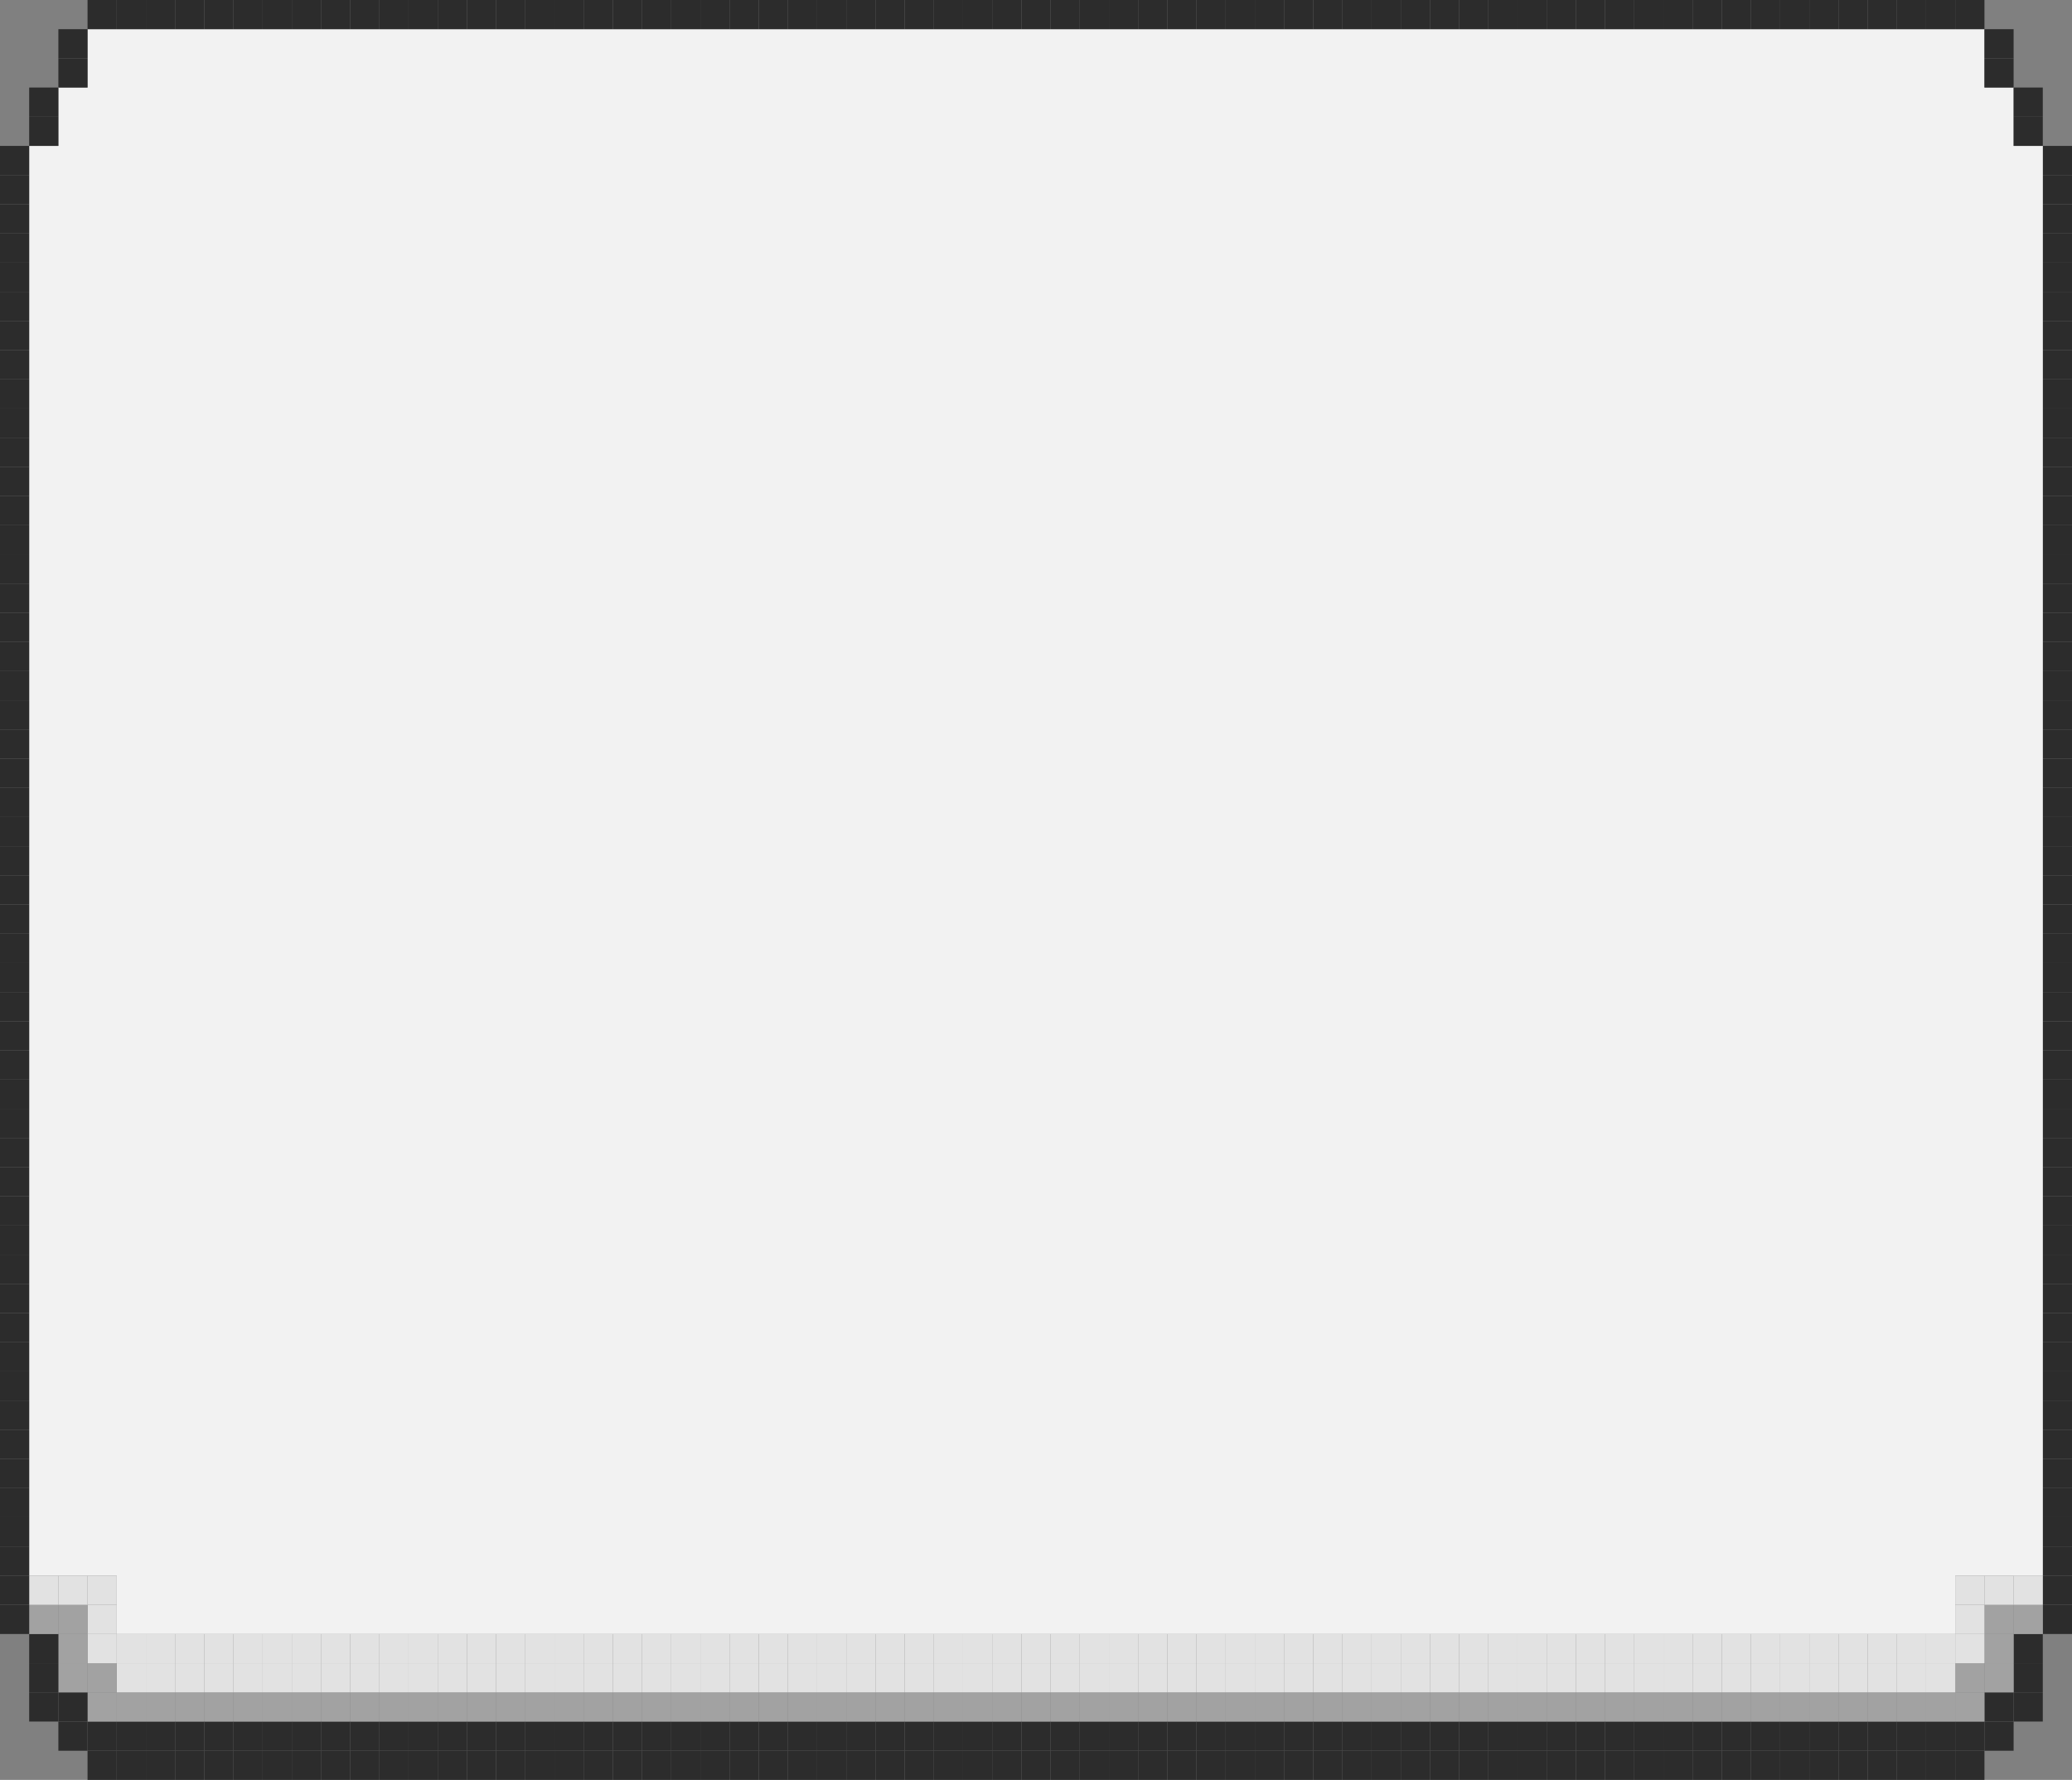 <svg xmlns="http://www.w3.org/2000/svg" viewBox="0 0 759.21 652.28"><rect x="0" y="0" width="759.21" height="652.28" fill="#808080" stroke="none"/><defs><style>.cls-1{fill:#2c2c2c;}.cls-2{fill:#a2a2a2;}.cls-3{fill:#e2e2e2;}.cls-4{fill:#f2f2f2;}</style></defs><g id="Capa_2" data-name="Capa 2"><g id="text_box" data-name="text box"><rect class="cls-1" x="748.51" y="588.12" width="10.7" height="10.69"/><rect class="cls-1" x="748.51" y="577.43" width="10.7" height="10.69"/><rect class="cls-1" x="748.51" y="566.73" width="10.7" height="10.7"/><rect class="cls-1" x="748.51" y="556.04" width="10.7" height="10.69"/><rect class="cls-1" x="748.51" y="545.35" width="10.7" height="10.69"/><rect class="cls-1" x="748.51" y="534.65" width="10.7" height="10.7"/><rect class="cls-1" x="748.51" y="523.96" width="10.7" height="10.69"/><rect class="cls-1" x="748.51" y="513.27" width="10.7" height="10.69"/><rect class="cls-1" x="748.51" y="502.58" width="10.7" height="10.69"/><rect class="cls-1" x="748.51" y="491.88" width="10.7" height="10.7"/><rect class="cls-1" x="748.51" y="481.19" width="10.7" height="10.69"/><rect class="cls-1" x="748.51" y="470.5" width="10.7" height="10.69"/><rect class="cls-1" x="748.51" y="459.8" width="10.7" height="10.7"/><rect class="cls-1" x="748.51" y="449.11" width="10.7" height="10.69"/><rect class="cls-1" x="748.51" y="438.42" width="10.7" height="10.69"/><rect class="cls-1" x="748.51" y="427.72" width="10.7" height="10.7"/><rect class="cls-1" x="748.51" y="417.03" width="10.7" height="10.69"/><rect class="cls-1" x="748.51" y="406.34" width="10.7" height="10.69"/><rect class="cls-1" x="748.51" y="395.64" width="10.7" height="10.7"/><rect class="cls-1" x="748.51" y="384.95" width="10.7" height="10.69"/><rect class="cls-1" x="748.51" y="374.26" width="10.7" height="10.69"/><rect class="cls-1" x="748.51" y="363.57" width="10.7" height="10.69"/><rect class="cls-1" x="748.51" y="352.87" width="10.7" height="10.7"/><rect class="cls-1" x="748.51" y="342.18" width="10.7" height="10.69"/><rect class="cls-1" x="748.51" y="331.49" width="10.7" height="10.69"/><rect class="cls-1" x="748.51" y="320.79" width="10.7" height="10.7"/><rect class="cls-1" x="748.51" y="310.1" width="10.7" height="10.69"/><rect class="cls-1" x="748.51" y="299.41" width="10.7" height="10.69"/><rect class="cls-1" x="748.51" y="288.71" width="10.7" height="10.7"/><rect class="cls-1" x="748.51" y="278.02" width="10.7" height="10.69"/><rect class="cls-1" x="748.51" y="267.33" width="10.7" height="10.69"/><rect class="cls-1" x="748.51" y="256.64" width="10.7" height="10.69"/><rect class="cls-1" x="748.51" y="245.94" width="10.7" height="10.7"/><rect class="cls-1" x="748.51" y="235.25" width="10.7" height="10.69"/><rect class="cls-1" x="748.51" y="224.56" width="10.7" height="10.69"/><rect class="cls-1" x="748.51" y="213.86" width="10.7" height="10.7"/><rect class="cls-1" x="748.51" y="203.17" width="10.7" height="10.69"/><rect class="cls-1" x="748.51" y="192.48" width="10.7" height="10.69"/><rect class="cls-1" x="748.51" y="181.78" width="10.7" height="10.7"/><rect class="cls-1" x="748.51" y="171.09" width="10.7" height="10.69"/><rect class="cls-1" x="748.51" y="160.4" width="10.7" height="10.69"/><rect class="cls-1" x="748.51" y="149.7" width="10.7" height="10.7"/><rect class="cls-1" x="748.51" y="139.01" width="10.7" height="10.69"/><rect class="cls-1" x="748.51" y="128.32" width="10.7" height="10.69"/><rect class="cls-1" x="748.51" y="117.63" width="10.7" height="10.69"/><rect class="cls-1" x="748.51" y="106.93" width="10.7" height="10.7"/><rect class="cls-1" x="748.51" y="96.24" width="10.7" height="10.69"/><rect class="cls-1" x="748.51" y="85.55" width="10.7" height="10.69"/><rect class="cls-1" x="748.51" y="74.85" width="10.7" height="10.7"/><rect class="cls-1" x="748.51" y="64.16" width="10.7" height="10.69"/><rect class="cls-1" x="748.51" y="53.47" width="10.7" height="10.69"/><rect class="cls-1" x="737.82" y="620.2" width="10.69" height="10.69"/><rect class="cls-1" x="737.82" y="609.51" width="10.69" height="10.69"/><rect class="cls-1" x="737.82" y="598.81" width="10.69" height="10.7"/><rect class="cls-2" x="737.82" y="588.12" width="10.69" height="10.69"/><rect class="cls-3" x="737.82" y="577.43" width="10.69" height="10.69"/><polygon class="cls-4" points="748.51 566.73 748.51 577.43 737.82 577.43 727.13 577.43 716.43 577.43 716.43 588.12 716.43 598.81 705.74 598.81 695.05 598.81 684.36 598.81 673.66 598.81 662.97 598.81 652.28 598.81 641.58 598.81 630.89 598.81 620.2 598.81 609.5 598.81 598.81 598.81 588.12 598.81 577.42 598.81 566.73 598.81 556.04 598.81 545.35 598.81 534.65 598.81 523.96 598.81 513.27 598.81 502.57 598.81 491.88 598.81 481.19 598.81 470.49 598.81 459.8 598.81 449.11 598.81 438.41 598.81 427.72 598.81 417.03 598.81 406.34 598.81 395.64 598.81 384.95 598.81 374.26 598.81 363.56 598.81 352.87 598.81 342.18 598.81 331.48 598.81 320.79 598.81 310.1 598.81 299.41 598.81 288.71 598.81 278.02 598.81 267.33 598.81 256.63 598.81 245.94 598.81 235.25 598.81 224.55 598.81 213.86 598.81 203.17 598.81 192.47 598.81 181.78 598.81 171.09 598.81 160.4 598.81 149.7 598.81 139.01 598.81 128.32 598.81 117.62 598.81 106.93 598.81 96.24 598.81 85.54 598.81 74.85 598.81 64.16 598.81 53.46 598.81 42.77 598.81 42.77 588.12 42.77 577.43 32.08 577.43 21.39 577.43 10.69 577.43 10.69 566.73 10.69 556.04 10.69 545.35 10.69 534.65 10.69 523.96 10.69 513.27 10.69 502.58 10.69 491.88 10.69 481.19 10.69 470.5 10.69 459.8 10.69 449.11 10.69 438.42 10.69 427.72 10.69 417.03 10.69 406.34 10.69 395.64 10.69 384.95 10.69 374.26 10.69 363.57 10.69 352.87 10.69 342.18 10.69 331.49 10.69 320.79 10.69 310.1 10.69 299.41 10.69 288.71 10.69 278.02 10.69 267.33 10.69 256.64 10.69 245.94 10.69 235.25 10.69 224.56 10.69 213.86 10.69 203.17 10.69 192.48 10.69 181.78 10.69 171.09 10.69 160.4 10.69 149.7 10.69 139.01 10.69 128.32 10.69 117.63 10.69 106.93 10.69 96.24 10.69 85.55 10.69 74.85 10.69 64.16 10.69 53.47 21.39 53.47 21.39 42.77 21.39 32.08 32.08 32.08 32.08 21.39 32.08 10.69 42.77 10.69 53.46 10.69 64.16 10.69 74.85 10.69 85.54 10.69 96.24 10.69 106.93 10.69 117.62 10.69 128.32 10.69 139.01 10.69 149.7 10.69 160.4 10.69 171.09 10.69 181.78 10.69 192.47 10.69 203.17 10.69 213.86 10.69 224.55 10.69 235.25 10.69 245.94 10.69 256.63 10.69 267.33 10.69 278.02 10.69 288.71 10.69 299.41 10.69 310.1 10.69 320.79 10.69 331.48 10.69 342.18 10.69 352.87 10.69 363.56 10.69 374.26 10.69 384.95 10.69 395.64 10.69 406.34 10.69 417.03 10.69 427.72 10.69 438.41 10.69 449.11 10.69 459.8 10.69 470.49 10.69 481.19 10.69 491.88 10.69 502.57 10.69 513.27 10.69 523.96 10.69 534.65 10.69 545.35 10.69 556.04 10.69 566.73 10.69 577.42 10.69 588.12 10.69 598.81 10.69 609.5 10.69 620.2 10.69 630.89 10.69 641.58 10.69 652.28 10.69 662.97 10.69 673.66 10.69 684.36 10.69 695.05 10.69 705.74 10.69 716.43 10.69 727.13 10.69 727.13 21.39 727.13 32.08 737.82 32.08 737.82 42.77 737.82 53.47 748.51 53.47 748.51 64.16 748.51 74.85 748.51 85.55 748.51 96.24 748.51 106.93 748.51 117.63 748.51 128.32 748.51 139.01 748.51 149.7 748.51 160.4 748.51 171.09 748.51 181.78 748.51 192.48 748.51 203.17 748.51 213.86 748.51 224.56 748.51 235.25 748.51 245.94 748.51 256.64 748.51 267.33 748.51 278.02 748.51 288.71 748.51 299.41 748.51 310.1 748.51 320.79 748.51 331.49 748.51 342.18 748.51 352.87 748.51 363.57 748.51 374.26 748.51 384.95 748.51 395.64 748.51 406.34 748.51 417.03 748.51 427.72 748.51 438.42 748.51 449.11 748.51 459.8 748.51 470.5 748.51 481.19 748.51 491.88 748.51 502.58 748.51 513.27 748.51 523.96 748.51 534.65 748.51 545.35 748.51 556.04 748.51 566.73"/><rect class="cls-1" x="737.82" y="42.77" width="10.69" height="10.7"/><rect class="cls-1" x="737.82" y="32.08" width="10.69" height="10.69"/><rect class="cls-1" x="727.13" y="630.89" width="10.69" height="10.7"/><rect class="cls-1" x="727.13" y="620.2" width="10.69" height="10.69"/><rect class="cls-2" x="727.13" y="609.51" width="10.69" height="10.69"/><rect class="cls-2" x="727.13" y="598.81" width="10.69" height="10.7"/><rect class="cls-2" x="727.13" y="588.12" width="10.69" height="10.69"/><rect class="cls-3" x="727.13" y="577.43" width="10.69" height="10.69"/><rect class="cls-1" x="727.13" y="21.39" width="10.69" height="10.69"/><rect class="cls-1" x="727.13" y="10.69" width="10.69" height="10.7"/><rect class="cls-1" x="716.43" y="641.59" width="10.7" height="10.69"/><rect class="cls-1" x="716.43" y="630.89" width="10.7" height="10.7"/><rect class="cls-2" x="716.43" y="620.2" width="10.7" height="10.69"/><rect class="cls-2" x="716.43" y="609.51" width="10.7" height="10.69"/><rect class="cls-3" x="716.43" y="598.81" width="10.7" height="10.7"/><rect class="cls-3" x="716.43" y="588.12" width="10.7" height="10.69"/><rect class="cls-3" x="716.43" y="577.43" width="10.7" height="10.69"/><rect class="cls-1" x="716.43" width="10.7" height="10.69"/><rect class="cls-1" x="705.74" y="641.59" width="10.69" height="10.69"/><rect class="cls-1" x="705.74" y="630.89" width="10.69" height="10.7"/><rect class="cls-2" x="705.74" y="620.2" width="10.69" height="10.69"/><rect class="cls-3" x="705.74" y="609.51" width="10.69" height="10.69"/><rect class="cls-3" x="705.74" y="598.81" width="10.69" height="10.7"/><rect class="cls-1" x="705.74" width="10.69" height="10.69"/><rect class="cls-1" x="695.05" y="641.59" width="10.69" height="10.69"/><rect class="cls-1" x="695.05" y="630.89" width="10.69" height="10.7"/><rect class="cls-2" x="695.05" y="620.2" width="10.69" height="10.69"/><rect class="cls-3" x="695.05" y="609.51" width="10.69" height="10.69"/><rect class="cls-3" x="695.05" y="598.81" width="10.69" height="10.7"/><rect class="cls-1" x="695.05" width="10.69" height="10.69"/><rect class="cls-1" x="684.36" y="641.59" width="10.69" height="10.69"/><rect class="cls-1" x="684.36" y="630.89" width="10.69" height="10.7"/><rect class="cls-2" x="684.36" y="620.2" width="10.69" height="10.69"/><rect class="cls-3" x="684.36" y="609.51" width="10.69" height="10.69"/><rect class="cls-3" x="684.36" y="598.81" width="10.69" height="10.7"/><rect class="cls-1" x="684.36" width="10.69" height="10.69"/><rect class="cls-1" x="673.66" y="641.59" width="10.7" height="10.69"/><rect class="cls-1" x="673.66" y="630.89" width="10.7" height="10.7"/><rect class="cls-2" x="673.66" y="620.2" width="10.7" height="10.69"/><rect class="cls-3" x="673.66" y="609.51" width="10.7" height="10.69"/><rect class="cls-3" x="673.66" y="598.81" width="10.7" height="10.7"/><rect class="cls-1" x="673.66" width="10.7" height="10.69"/><rect class="cls-1" x="662.97" y="641.59" width="10.69" height="10.69"/><rect class="cls-1" x="662.97" y="630.89" width="10.69" height="10.7"/><rect class="cls-2" x="662.97" y="620.2" width="10.69" height="10.69"/><rect class="cls-3" x="662.97" y="609.51" width="10.69" height="10.69"/><rect class="cls-3" x="662.97" y="598.81" width="10.69" height="10.7"/><rect class="cls-1" x="662.97" width="10.69" height="10.69"/><rect class="cls-1" x="652.28" y="641.59" width="10.69" height="10.69"/><rect class="cls-1" x="652.28" y="630.89" width="10.69" height="10.7"/><rect class="cls-2" x="652.28" y="620.2" width="10.69" height="10.69"/><rect class="cls-3" x="652.28" y="609.51" width="10.69" height="10.69"/><rect class="cls-3" x="652.28" y="598.81" width="10.69" height="10.7"/><rect class="cls-1" x="652.28" width="10.69" height="10.69"/><rect class="cls-1" x="641.58" y="641.59" width="10.7" height="10.69"/><rect class="cls-1" x="641.58" y="630.89" width="10.7" height="10.7"/><rect class="cls-2" x="641.58" y="620.2" width="10.7" height="10.69"/><rect class="cls-3" x="641.58" y="609.51" width="10.7" height="10.69"/><rect class="cls-3" x="641.58" y="598.81" width="10.7" height="10.7"/><rect class="cls-1" x="641.58" width="10.7" height="10.69"/><rect class="cls-1" x="630.89" y="641.59" width="10.69" height="10.69"/><rect class="cls-1" x="630.89" y="630.89" width="10.69" height="10.7"/><rect class="cls-2" x="630.89" y="620.2" width="10.69" height="10.69"/><rect class="cls-3" x="630.89" y="609.51" width="10.69" height="10.69"/><rect class="cls-3" x="630.89" y="598.81" width="10.69" height="10.7"/><rect class="cls-1" x="630.89" width="10.69" height="10.69"/><rect class="cls-1" x="620.2" y="641.59" width="10.69" height="10.69"/><rect class="cls-1" x="620.2" y="630.89" width="10.69" height="10.7"/><rect class="cls-2" x="620.2" y="620.2" width="10.69" height="10.69"/><rect class="cls-3" x="620.2" y="609.51" width="10.69" height="10.69"/><rect class="cls-3" x="620.2" y="598.81" width="10.69" height="10.7"/><rect class="cls-1" x="620.2" width="10.69" height="10.69"/><rect class="cls-1" x="609.5" y="641.59" width="10.7" height="10.69"/><rect class="cls-1" x="609.5" y="630.89" width="10.7" height="10.7"/><rect class="cls-2" x="609.5" y="620.2" width="10.7" height="10.69"/><rect class="cls-3" x="609.5" y="609.51" width="10.7" height="10.69"/><rect class="cls-3" x="609.5" y="598.81" width="10.7" height="10.7"/><rect class="cls-1" x="609.5" width="10.7" height="10.69"/><rect class="cls-1" x="598.81" y="641.59" width="10.69" height="10.69"/><rect class="cls-1" x="598.81" y="630.89" width="10.69" height="10.7"/><rect class="cls-2" x="598.81" y="620.2" width="10.69" height="10.69"/><rect class="cls-3" x="598.81" y="609.51" width="10.69" height="10.69"/><rect class="cls-3" x="598.81" y="598.81" width="10.69" height="10.7"/><rect class="cls-1" x="598.81" width="10.69" height="10.69"/><rect class="cls-1" x="588.12" y="641.59" width="10.69" height="10.69"/><rect class="cls-1" x="588.12" y="630.89" width="10.69" height="10.7"/><rect class="cls-2" x="588.12" y="620.2" width="10.69" height="10.69"/><rect class="cls-3" x="588.12" y="609.51" width="10.69" height="10.69"/><rect class="cls-3" x="588.12" y="598.81" width="10.69" height="10.7"/><rect class="cls-1" x="588.12" width="10.69" height="10.69"/><rect class="cls-1" x="577.42" y="641.59" width="10.7" height="10.69"/><rect class="cls-1" x="577.42" y="630.89" width="10.7" height="10.7"/><rect class="cls-2" x="577.42" y="620.2" width="10.7" height="10.69"/><rect class="cls-3" x="577.42" y="609.51" width="10.7" height="10.69"/><rect class="cls-3" x="577.42" y="598.81" width="10.7" height="10.7"/><rect class="cls-1" x="577.42" width="10.7" height="10.69"/><rect class="cls-1" x="566.73" y="641.59" width="10.69" height="10.69"/><rect class="cls-1" x="566.73" y="630.89" width="10.69" height="10.7"/><rect class="cls-2" x="566.73" y="620.2" width="10.69" height="10.69"/><rect class="cls-3" x="566.73" y="609.51" width="10.69" height="10.69"/><rect class="cls-3" x="566.73" y="598.81" width="10.69" height="10.7"/><rect class="cls-1" x="566.73" width="10.69" height="10.69"/><rect class="cls-1" x="556.04" y="641.59" width="10.69" height="10.69"/><rect class="cls-1" x="556.04" y="630.89" width="10.69" height="10.7"/><rect class="cls-2" x="556.04" y="620.2" width="10.69" height="10.69"/><rect class="cls-3" x="556.04" y="609.51" width="10.69" height="10.69"/><rect class="cls-3" x="556.04" y="598.81" width="10.69" height="10.7"/><rect class="cls-1" x="556.04" width="10.69" height="10.69"/><rect class="cls-1" x="545.35" y="641.59" width="10.69" height="10.69"/><rect class="cls-1" x="545.35" y="630.89" width="10.69" height="10.7"/><rect class="cls-2" x="545.35" y="620.2" width="10.69" height="10.69"/><rect class="cls-3" x="545.35" y="609.51" width="10.69" height="10.69"/><rect class="cls-3" x="545.35" y="598.81" width="10.69" height="10.7"/><rect class="cls-1" x="545.35" width="10.69" height="10.69"/><rect class="cls-1" x="534.65" y="641.59" width="10.7" height="10.69"/><rect class="cls-1" x="534.65" y="630.89" width="10.7" height="10.7"/><rect class="cls-2" x="534.65" y="620.2" width="10.7" height="10.69"/><rect class="cls-3" x="534.65" y="609.51" width="10.7" height="10.69"/><rect class="cls-3" x="534.65" y="598.81" width="10.7" height="10.7"/><rect class="cls-1" x="534.65" width="10.7" height="10.69"/><rect class="cls-1" x="523.96" y="641.59" width="10.69" height="10.69"/><rect class="cls-1" x="523.96" y="630.89" width="10.69" height="10.7"/><rect class="cls-2" x="523.96" y="620.2" width="10.69" height="10.69"/><rect class="cls-3" x="523.96" y="609.51" width="10.69" height="10.69"/><rect class="cls-3" x="523.96" y="598.81" width="10.69" height="10.7"/><rect class="cls-1" x="523.96" width="10.69" height="10.69"/><rect class="cls-1" x="513.27" y="641.59" width="10.69" height="10.69"/><rect class="cls-1" x="513.27" y="630.89" width="10.69" height="10.7"/><rect class="cls-2" x="513.27" y="620.2" width="10.69" height="10.69"/><rect class="cls-3" x="513.27" y="609.51" width="10.69" height="10.69"/><rect class="cls-3" x="513.27" y="598.81" width="10.69" height="10.7"/><rect class="cls-1" x="513.27" width="10.69" height="10.69"/><rect class="cls-1" x="502.57" y="641.59" width="10.7" height="10.69"/><rect class="cls-1" x="502.57" y="630.89" width="10.7" height="10.7"/><rect class="cls-2" x="502.57" y="620.2" width="10.7" height="10.69"/><rect class="cls-3" x="502.57" y="609.51" width="10.7" height="10.69"/><rect class="cls-3" x="502.57" y="598.81" width="10.7" height="10.7"/><rect class="cls-1" x="502.57" width="10.7" height="10.69"/><rect class="cls-1" x="491.88" y="641.59" width="10.69" height="10.69"/><rect class="cls-1" x="491.88" y="630.89" width="10.69" height="10.7"/><rect class="cls-2" x="491.88" y="620.2" width="10.69" height="10.69"/><rect class="cls-3" x="491.88" y="609.51" width="10.69" height="10.69"/><rect class="cls-3" x="491.88" y="598.81" width="10.69" height="10.7"/><rect class="cls-1" x="491.88" width="10.69" height="10.69"/><rect class="cls-1" x="481.19" y="641.59" width="10.69" height="10.69"/><rect class="cls-1" x="481.19" y="630.89" width="10.69" height="10.7"/><rect class="cls-2" x="481.19" y="620.2" width="10.69" height="10.69"/><rect class="cls-3" x="481.19" y="609.51" width="10.69" height="10.69"/><rect class="cls-3" x="481.19" y="598.81" width="10.69" height="10.7"/><rect class="cls-1" x="481.19" width="10.69" height="10.69"/><rect class="cls-1" x="470.49" y="641.59" width="10.7" height="10.69"/><rect class="cls-1" x="470.49" y="630.89" width="10.7" height="10.7"/><rect class="cls-2" x="470.49" y="620.2" width="10.7" height="10.69"/><rect class="cls-3" x="470.49" y="609.51" width="10.7" height="10.69"/><rect class="cls-3" x="470.49" y="598.81" width="10.7" height="10.7"/><rect class="cls-1" x="470.49" width="10.7" height="10.69"/><rect class="cls-1" x="459.8" y="641.59" width="10.69" height="10.69"/><rect class="cls-1" x="459.8" y="630.89" width="10.69" height="10.7"/><rect class="cls-2" x="459.8" y="620.2" width="10.69" height="10.69"/><rect class="cls-3" x="459.8" y="609.51" width="10.69" height="10.69"/><rect class="cls-3" x="459.8" y="598.81" width="10.69" height="10.7"/><rect class="cls-1" x="459.8" width="10.69" height="10.69"/><rect class="cls-1" x="449.11" y="641.59" width="10.69" height="10.69"/><rect class="cls-1" x="449.11" y="630.89" width="10.69" height="10.7"/><rect class="cls-2" x="449.11" y="620.2" width="10.69" height="10.69"/><rect class="cls-3" x="449.11" y="609.51" width="10.69" height="10.69"/><rect class="cls-3" x="449.11" y="598.81" width="10.69" height="10.7"/><rect class="cls-1" x="449.11" width="10.69" height="10.69"/><rect class="cls-1" x="438.41" y="641.59" width="10.7" height="10.69"/><rect class="cls-1" x="438.41" y="630.89" width="10.7" height="10.7"/><rect class="cls-2" x="438.41" y="620.2" width="10.7" height="10.69"/><rect class="cls-3" x="438.41" y="609.51" width="10.7" height="10.69"/><rect class="cls-3" x="438.41" y="598.81" width="10.7" height="10.7"/><rect class="cls-1" x="438.41" width="10.7" height="10.69"/><rect class="cls-1" x="427.72" y="641.59" width="10.69" height="10.69"/><rect class="cls-1" x="427.72" y="630.89" width="10.69" height="10.7"/><rect class="cls-2" x="427.72" y="620.2" width="10.69" height="10.69"/><rect class="cls-3" x="427.72" y="609.51" width="10.69" height="10.69"/><rect class="cls-3" x="427.72" y="598.81" width="10.69" height="10.7"/><rect class="cls-1" x="427.72" width="10.69" height="10.69"/><rect class="cls-1" x="417.03" y="641.59" width="10.69" height="10.69"/><rect class="cls-1" x="417.03" y="630.89" width="10.69" height="10.7"/><rect class="cls-2" x="417.03" y="620.2" width="10.69" height="10.69"/><rect class="cls-3" x="417.03" y="609.51" width="10.69" height="10.69"/><rect class="cls-3" x="417.03" y="598.81" width="10.69" height="10.7"/><rect class="cls-1" x="417.03" width="10.69" height="10.69"/><rect class="cls-1" x="406.34" y="641.59" width="10.69" height="10.69"/><rect class="cls-1" x="406.34" y="630.89" width="10.69" height="10.7"/><rect class="cls-2" x="406.34" y="620.2" width="10.69" height="10.69"/><rect class="cls-3" x="406.34" y="609.51" width="10.69" height="10.69"/><rect class="cls-3" x="406.34" y="598.81" width="10.69" height="10.7"/><rect class="cls-1" x="406.34" width="10.69" height="10.69"/><rect class="cls-1" x="395.64" y="641.59" width="10.7" height="10.69"/><rect class="cls-1" x="395.64" y="630.89" width="10.7" height="10.7"/><rect class="cls-2" x="395.64" y="620.2" width="10.7" height="10.69"/><rect class="cls-3" x="395.64" y="609.51" width="10.7" height="10.69"/><rect class="cls-3" x="395.64" y="598.81" width="10.7" height="10.7"/><rect class="cls-1" x="395.64" width="10.7" height="10.69"/><rect class="cls-1" x="384.95" y="641.59" width="10.69" height="10.69"/><rect class="cls-1" x="384.95" y="630.89" width="10.69" height="10.7"/><rect class="cls-2" x="384.95" y="620.2" width="10.69" height="10.69"/><rect class="cls-3" x="384.95" y="609.51" width="10.69" height="10.69"/><rect class="cls-3" x="384.95" y="598.81" width="10.69" height="10.7"/><rect class="cls-1" x="384.95" width="10.69" height="10.69"/><rect class="cls-1" x="374.26" y="641.59" width="10.69" height="10.69"/><rect class="cls-1" x="374.26" y="630.89" width="10.69" height="10.7"/><rect class="cls-2" x="374.26" y="620.2" width="10.69" height="10.69"/><rect class="cls-3" x="374.26" y="609.51" width="10.69" height="10.69"/><rect class="cls-3" x="374.26" y="598.81" width="10.69" height="10.7"/><rect class="cls-1" x="374.26" width="10.69" height="10.69"/><rect class="cls-1" x="363.56" y="641.59" width="10.7" height="10.69"/><rect class="cls-1" x="363.56" y="630.89" width="10.7" height="10.7"/><rect class="cls-2" x="363.56" y="620.2" width="10.7" height="10.69"/><rect class="cls-3" x="363.56" y="609.51" width="10.7" height="10.69"/><rect class="cls-3" x="363.56" y="598.81" width="10.7" height="10.7"/><rect class="cls-1" x="363.56" width="10.7" height="10.69"/><rect class="cls-1" x="352.87" y="641.59" width="10.69" height="10.69"/><rect class="cls-1" x="352.87" y="630.89" width="10.69" height="10.7"/><rect class="cls-2" x="352.87" y="620.2" width="10.69" height="10.69"/><rect class="cls-3" x="352.87" y="609.51" width="10.69" height="10.69"/><rect class="cls-3" x="352.87" y="598.81" width="10.69" height="10.7"/><rect class="cls-1" x="352.87" width="10.69" height="10.69"/><rect class="cls-1" x="342.18" y="641.59" width="10.69" height="10.69"/><rect class="cls-1" x="342.18" y="630.89" width="10.69" height="10.7"/><rect class="cls-2" x="342.18" y="620.2" width="10.69" height="10.69"/><rect class="cls-3" x="342.18" y="609.51" width="10.69" height="10.69"/><rect class="cls-3" x="342.18" y="598.81" width="10.69" height="10.7"/><rect class="cls-1" x="342.18" width="10.69" height="10.69"/><rect class="cls-1" x="331.48" y="641.59" width="10.7" height="10.69"/><rect class="cls-1" x="331.48" y="630.89" width="10.7" height="10.7"/><rect class="cls-2" x="331.48" y="620.2" width="10.7" height="10.69"/><rect class="cls-3" x="331.48" y="609.51" width="10.7" height="10.69"/><rect class="cls-3" x="331.48" y="598.81" width="10.7" height="10.7"/><rect class="cls-1" x="331.48" width="10.7" height="10.69"/><rect class="cls-1" x="320.79" y="641.59" width="10.69" height="10.69"/><rect class="cls-1" x="320.79" y="630.89" width="10.69" height="10.7"/><rect class="cls-2" x="320.79" y="620.2" width="10.69" height="10.69"/><rect class="cls-3" x="320.79" y="609.51" width="10.69" height="10.69"/><rect class="cls-3" x="320.79" y="598.81" width="10.69" height="10.7"/><rect class="cls-1" x="320.79" width="10.69" height="10.69"/><rect class="cls-1" x="310.1" y="641.59" width="10.69" height="10.69"/><rect class="cls-1" x="310.1" y="630.89" width="10.69" height="10.7"/><rect class="cls-2" x="310.1" y="620.2" width="10.69" height="10.69"/><rect class="cls-3" x="310.1" y="609.51" width="10.69" height="10.69"/><rect class="cls-3" x="310.1" y="598.81" width="10.69" height="10.7"/><rect class="cls-1" x="310.1" width="10.69" height="10.69"/><rect class="cls-1" x="299.41" y="641.59" width="10.69" height="10.69"/><rect class="cls-1" x="299.41" y="630.89" width="10.69" height="10.7"/><rect class="cls-2" x="299.41" y="620.2" width="10.69" height="10.69"/><rect class="cls-3" x="299.41" y="609.51" width="10.69" height="10.69"/><rect class="cls-3" x="299.41" y="598.81" width="10.69" height="10.7"/><rect class="cls-1" x="299.41" width="10.69" height="10.69"/><rect class="cls-1" x="288.71" y="641.59" width="10.7" height="10.69"/><rect class="cls-1" x="288.71" y="630.89" width="10.7" height="10.7"/><rect class="cls-2" x="288.71" y="620.2" width="10.7" height="10.69"/><rect class="cls-3" x="288.71" y="609.51" width="10.7" height="10.69"/><rect class="cls-3" x="288.71" y="598.81" width="10.7" height="10.7"/><rect class="cls-1" x="288.71" width="10.7" height="10.69"/><rect class="cls-1" x="278.02" y="641.59" width="10.69" height="10.69"/><rect class="cls-1" x="278.02" y="630.89" width="10.69" height="10.7"/><rect class="cls-2" x="278.02" y="620.2" width="10.69" height="10.69"/><rect class="cls-3" x="278.02" y="609.51" width="10.69" height="10.69"/><rect class="cls-3" x="278.02" y="598.81" width="10.69" height="10.7"/><rect class="cls-1" x="278.02" width="10.69" height="10.69"/><rect class="cls-1" x="267.33" y="641.59" width="10.69" height="10.69"/><rect class="cls-1" x="267.33" y="630.89" width="10.69" height="10.7"/><rect class="cls-2" x="267.33" y="620.2" width="10.69" height="10.69"/><rect class="cls-3" x="267.33" y="609.51" width="10.69" height="10.69"/><rect class="cls-3" x="267.33" y="598.81" width="10.69" height="10.7"/><rect class="cls-1" x="267.33" width="10.69" height="10.69"/><rect class="cls-1" x="256.63" y="641.59" width="10.7" height="10.69"/><rect class="cls-1" x="256.63" y="630.89" width="10.7" height="10.7"/><rect class="cls-2" x="256.63" y="620.2" width="10.7" height="10.69"/><rect class="cls-3" x="256.63" y="609.51" width="10.7" height="10.69"/><rect class="cls-3" x="256.63" y="598.81" width="10.7" height="10.7"/><rect class="cls-1" x="256.63" width="10.7" height="10.69"/><rect class="cls-1" x="245.94" y="641.59" width="10.69" height="10.69"/><rect class="cls-1" x="245.94" y="630.89" width="10.69" height="10.7"/><rect class="cls-2" x="245.94" y="620.2" width="10.69" height="10.69"/><rect class="cls-3" x="245.94" y="609.51" width="10.69" height="10.69"/><rect class="cls-3" x="245.94" y="598.81" width="10.69" height="10.7"/><rect class="cls-1" x="245.94" width="10.69" height="10.69"/><rect class="cls-1" x="235.25" y="641.59" width="10.69" height="10.69"/><rect class="cls-1" x="235.25" y="630.89" width="10.69" height="10.7"/><rect class="cls-2" x="235.25" y="620.2" width="10.69" height="10.69"/><rect class="cls-3" x="235.25" y="609.51" width="10.69" height="10.69"/><rect class="cls-3" x="235.25" y="598.81" width="10.69" height="10.7"/><rect class="cls-1" x="235.25" width="10.69" height="10.69"/><rect class="cls-1" x="224.55" y="641.59" width="10.7" height="10.69"/><rect class="cls-1" x="224.55" y="630.89" width="10.7" height="10.7"/><rect class="cls-2" x="224.55" y="620.2" width="10.7" height="10.69"/><rect class="cls-3" x="224.55" y="609.51" width="10.7" height="10.69"/><rect class="cls-3" x="224.55" y="598.81" width="10.7" height="10.7"/><rect class="cls-1" x="224.55" width="10.7" height="10.69"/><rect class="cls-1" x="213.86" y="641.59" width="10.69" height="10.69"/><rect class="cls-1" x="213.86" y="630.89" width="10.69" height="10.7"/><rect class="cls-2" x="213.86" y="620.2" width="10.69" height="10.69"/><rect class="cls-3" x="213.86" y="609.51" width="10.69" height="10.69"/><rect class="cls-3" x="213.86" y="598.81" width="10.69" height="10.7"/><rect class="cls-1" x="213.86" width="10.69" height="10.69"/><rect class="cls-1" x="203.17" y="641.59" width="10.69" height="10.69"/><rect class="cls-1" x="203.17" y="630.89" width="10.69" height="10.7"/><rect class="cls-2" x="203.17" y="620.2" width="10.69" height="10.69"/><rect class="cls-3" x="203.17" y="609.51" width="10.69" height="10.69"/><rect class="cls-3" x="203.17" y="598.81" width="10.69" height="10.7"/><rect class="cls-1" x="203.17" width="10.69" height="10.69"/><rect class="cls-1" x="192.47" y="641.59" width="10.7" height="10.69"/><rect class="cls-1" x="192.47" y="630.89" width="10.7" height="10.7"/><rect class="cls-2" x="192.47" y="620.2" width="10.7" height="10.69"/><rect class="cls-3" x="192.47" y="609.51" width="10.7" height="10.69"/><rect class="cls-3" x="192.47" y="598.81" width="10.7" height="10.7"/><rect class="cls-1" x="192.47" width="10.7" height="10.69"/><rect class="cls-1" x="181.78" y="641.59" width="10.69" height="10.69"/><rect class="cls-1" x="181.78" y="630.89" width="10.69" height="10.7"/><rect class="cls-2" x="181.78" y="620.2" width="10.69" height="10.69"/><rect class="cls-3" x="181.78" y="609.51" width="10.69" height="10.69"/><rect class="cls-3" x="181.78" y="598.81" width="10.69" height="10.7"/><rect class="cls-1" x="181.78" width="10.69" height="10.69"/><rect class="cls-1" x="171.09" y="641.59" width="10.69" height="10.69"/><rect class="cls-1" x="171.09" y="630.89" width="10.69" height="10.7"/><rect class="cls-2" x="171.09" y="620.2" width="10.69" height="10.69"/><rect class="cls-3" x="171.09" y="609.51" width="10.69" height="10.69"/><rect class="cls-3" x="171.09" y="598.81" width="10.69" height="10.7"/><rect class="cls-1" x="171.09" width="10.69" height="10.69"/><rect class="cls-1" x="160.4" y="641.59" width="10.69" height="10.69"/><rect class="cls-1" x="160.4" y="630.89" width="10.69" height="10.7"/><rect class="cls-2" x="160.4" y="620.2" width="10.69" height="10.69"/><rect class="cls-3" x="160.4" y="609.51" width="10.69" height="10.69"/><rect class="cls-3" x="160.4" y="598.81" width="10.69" height="10.7"/><rect class="cls-1" x="160.4" width="10.69" height="10.69"/><rect class="cls-1" x="149.7" y="641.59" width="10.7" height="10.69"/><rect class="cls-1" x="149.7" y="630.89" width="10.7" height="10.7"/><rect class="cls-2" x="149.7" y="620.2" width="10.7" height="10.69"/><rect class="cls-3" x="149.7" y="609.51" width="10.7" height="10.69"/><rect class="cls-3" x="149.7" y="598.81" width="10.7" height="10.7"/><rect class="cls-1" x="149.7" width="10.7" height="10.69"/><rect class="cls-1" x="139.01" y="641.59" width="10.69" height="10.69"/><rect class="cls-1" x="139.01" y="630.89" width="10.69" height="10.7"/><rect class="cls-2" x="139.01" y="620.2" width="10.69" height="10.69"/><rect class="cls-3" x="139.01" y="609.51" width="10.69" height="10.69"/><rect class="cls-3" x="139.01" y="598.81" width="10.69" height="10.7"/><rect class="cls-1" x="139.01" width="10.69" height="10.69"/><rect class="cls-1" x="128.32" y="641.59" width="10.69" height="10.69"/><rect class="cls-1" x="128.32" y="630.89" width="10.69" height="10.7"/><rect class="cls-2" x="128.32" y="620.2" width="10.69" height="10.69"/><rect class="cls-3" x="128.32" y="609.51" width="10.69" height="10.69"/><rect class="cls-3" x="128.32" y="598.81" width="10.69" height="10.7"/><rect class="cls-1" x="128.32" width="10.69" height="10.69"/><rect class="cls-1" x="117.62" y="641.59" width="10.7" height="10.69"/><rect class="cls-1" x="117.62" y="630.89" width="10.7" height="10.7"/><rect class="cls-2" x="117.62" y="620.2" width="10.7" height="10.69"/><rect class="cls-3" x="117.62" y="609.51" width="10.7" height="10.69"/><rect class="cls-3" x="117.62" y="598.81" width="10.7" height="10.7"/><rect class="cls-1" x="117.62" width="10.7" height="10.69"/><rect class="cls-1" x="106.93" y="641.59" width="10.69" height="10.69"/><rect class="cls-1" x="106.93" y="630.89" width="10.69" height="10.7"/><rect class="cls-2" x="106.93" y="620.2" width="10.69" height="10.69"/><rect class="cls-3" x="106.93" y="609.51" width="10.69" height="10.69"/><rect class="cls-3" x="106.93" y="598.81" width="10.69" height="10.7"/><rect class="cls-1" x="106.93" width="10.69" height="10.69"/><rect class="cls-1" x="96.24" y="641.59" width="10.69" height="10.69"/><rect class="cls-1" x="96.24" y="630.89" width="10.69" height="10.7"/><rect class="cls-2" x="96.24" y="620.2" width="10.69" height="10.69"/><rect class="cls-3" x="96.24" y="609.51" width="10.69" height="10.69"/><rect class="cls-3" x="96.24" y="598.81" width="10.69" height="10.7"/><rect class="cls-1" x="96.24" width="10.69" height="10.69"/><rect class="cls-1" x="85.54" y="641.59" width="10.7" height="10.69"/><rect class="cls-1" x="85.54" y="630.89" width="10.7" height="10.7"/><rect class="cls-2" x="85.54" y="620.2" width="10.7" height="10.69"/><rect class="cls-3" x="85.54" y="609.51" width="10.7" height="10.69"/><rect class="cls-3" x="85.54" y="598.81" width="10.7" height="10.7"/><rect class="cls-1" x="85.54" width="10.7" height="10.69"/><rect class="cls-1" x="74.85" y="641.59" width="10.69" height="10.69"/><rect class="cls-1" x="74.85" y="630.89" width="10.69" height="10.7"/><rect class="cls-2" x="74.85" y="620.2" width="10.69" height="10.69"/><rect class="cls-3" x="74.85" y="609.51" width="10.69" height="10.69"/><rect class="cls-3" x="74.85" y="598.81" width="10.69" height="10.7"/><rect class="cls-1" x="74.85" width="10.69" height="10.69"/><rect class="cls-1" x="64.16" y="641.59" width="10.69" height="10.69"/><rect class="cls-1" x="64.16" y="630.89" width="10.69" height="10.7"/><rect class="cls-2" x="64.16" y="620.2" width="10.69" height="10.69"/><rect class="cls-3" x="64.16" y="609.51" width="10.69" height="10.69"/><rect class="cls-3" x="64.16" y="598.81" width="10.69" height="10.7"/><rect class="cls-1" x="64.16" width="10.69" height="10.69"/><rect class="cls-1" x="53.46" y="641.59" width="10.7" height="10.69"/><rect class="cls-1" x="53.46" y="630.89" width="10.7" height="10.7"/><rect class="cls-2" x="53.46" y="620.2" width="10.7" height="10.69"/><rect class="cls-3" x="53.46" y="609.51" width="10.7" height="10.69"/><rect class="cls-3" x="53.46" y="598.81" width="10.7" height="10.7"/><rect class="cls-1" x="53.46" width="10.7" height="10.69"/><rect class="cls-1" x="42.77" y="641.59" width="10.69" height="10.69"/><rect class="cls-1" x="42.77" y="630.89" width="10.69" height="10.7"/><rect class="cls-2" x="42.77" y="620.2" width="10.69" height="10.69"/><rect class="cls-3" x="42.77" y="609.51" width="10.69" height="10.69"/><rect class="cls-3" x="42.77" y="598.81" width="10.69" height="10.7"/><rect class="cls-1" x="42.77" width="10.69" height="10.69"/><rect class="cls-1" x="32.08" y="641.59" width="10.69" height="10.69"/><rect class="cls-1" x="32.08" y="630.89" width="10.69" height="10.7"/><rect class="cls-2" x="32.08" y="620.2" width="10.69" height="10.69"/><rect class="cls-2" x="32.08" y="609.51" width="10.69" height="10.69"/><rect class="cls-3" x="32.08" y="598.81" width="10.69" height="10.7"/><rect class="cls-3" x="32.08" y="588.12" width="10.69" height="10.69"/><rect class="cls-3" x="32.08" y="577.43" width="10.69" height="10.69"/><rect class="cls-1" x="32.08" width="10.69" height="10.69"/><rect class="cls-1" x="21.39" y="630.89" width="10.69" height="10.7"/><rect class="cls-1" x="21.39" y="620.2" width="10.69" height="10.69"/><rect class="cls-2" x="21.39" y="609.51" width="10.69" height="10.69"/><rect class="cls-2" x="21.39" y="598.81" width="10.69" height="10.7"/><rect class="cls-2" x="21.39" y="588.12" width="10.69" height="10.69"/><rect class="cls-3" x="21.39" y="577.43" width="10.69" height="10.69"/><rect class="cls-1" x="21.39" y="21.39" width="10.69" height="10.69"/><rect class="cls-1" x="21.39" y="10.69" width="10.69" height="10.7"/><rect class="cls-1" x="10.69" y="620.2" width="10.7" height="10.69"/><rect class="cls-1" x="10.69" y="609.51" width="10.7" height="10.69"/><rect class="cls-1" x="10.69" y="598.81" width="10.7" height="10.7"/><rect class="cls-2" x="10.69" y="588.12" width="10.7" height="10.69"/><rect class="cls-3" x="10.69" y="577.43" width="10.7" height="10.69"/><rect class="cls-1" x="10.69" y="42.77" width="10.7" height="10.7"/><rect class="cls-1" x="10.69" y="32.08" width="10.7" height="10.69"/><rect class="cls-1" y="588.12" width="10.69" height="10.69"/><rect class="cls-1" y="577.43" width="10.69" height="10.69"/><rect class="cls-1" y="566.73" width="10.69" height="10.7"/><rect class="cls-1" y="556.04" width="10.69" height="10.69"/><rect class="cls-1" y="545.35" width="10.69" height="10.69"/><rect class="cls-1" y="534.65" width="10.69" height="10.7"/><rect class="cls-1" y="523.96" width="10.69" height="10.69"/><rect class="cls-1" y="513.27" width="10.69" height="10.69"/><rect class="cls-1" y="502.58" width="10.69" height="10.69"/><rect class="cls-1" y="491.88" width="10.69" height="10.7"/><rect class="cls-1" y="481.19" width="10.69" height="10.69"/><rect class="cls-1" y="470.5" width="10.69" height="10.69"/><rect class="cls-1" y="459.8" width="10.69" height="10.7"/><rect class="cls-1" y="449.11" width="10.69" height="10.69"/><rect class="cls-1" y="438.42" width="10.69" height="10.69"/><rect class="cls-1" y="427.72" width="10.69" height="10.7"/><rect class="cls-1" y="417.03" width="10.69" height="10.69"/><rect class="cls-1" y="406.34" width="10.69" height="10.69"/><rect class="cls-1" y="395.64" width="10.69" height="10.7"/><rect class="cls-1" y="384.95" width="10.69" height="10.69"/><rect class="cls-1" y="374.26" width="10.69" height="10.69"/><rect class="cls-1" y="363.57" width="10.69" height="10.69"/><rect class="cls-1" y="352.87" width="10.69" height="10.7"/><rect class="cls-1" y="342.18" width="10.69" height="10.69"/><rect class="cls-1" y="331.49" width="10.69" height="10.69"/><rect class="cls-1" y="320.79" width="10.69" height="10.7"/><rect class="cls-1" y="310.1" width="10.69" height="10.69"/><rect class="cls-1" y="299.41" width="10.69" height="10.69"/><rect class="cls-1" y="288.71" width="10.69" height="10.7"/><rect class="cls-1" y="278.02" width="10.69" height="10.69"/><rect class="cls-1" y="267.33" width="10.69" height="10.69"/><rect class="cls-1" y="256.64" width="10.69" height="10.69"/><rect class="cls-1" y="245.94" width="10.69" height="10.7"/><rect class="cls-1" y="235.25" width="10.69" height="10.69"/><rect class="cls-1" y="224.56" width="10.69" height="10.69"/><rect class="cls-1" y="213.86" width="10.69" height="10.7"/><rect class="cls-1" y="203.17" width="10.69" height="10.69"/><rect class="cls-1" y="192.48" width="10.69" height="10.69"/><rect class="cls-1" y="181.78" width="10.69" height="10.7"/><rect class="cls-1" y="171.09" width="10.69" height="10.69"/><rect class="cls-1" y="160.4" width="10.69" height="10.69"/><rect class="cls-1" y="149.7" width="10.69" height="10.7"/><rect class="cls-1" y="139.01" width="10.69" height="10.69"/><rect class="cls-1" y="128.32" width="10.69" height="10.69"/><rect class="cls-1" y="117.63" width="10.69" height="10.69"/><rect class="cls-1" y="106.93" width="10.69" height="10.7"/><rect class="cls-1" y="96.24" width="10.69" height="10.69"/><rect class="cls-1" y="85.55" width="10.69" height="10.69"/><rect class="cls-1" y="74.85" width="10.69" height="10.7"/><rect class="cls-1" y="64.16" width="10.69" height="10.69"/><rect class="cls-1" y="53.47" width="10.69" height="10.69"/></g></g></svg>